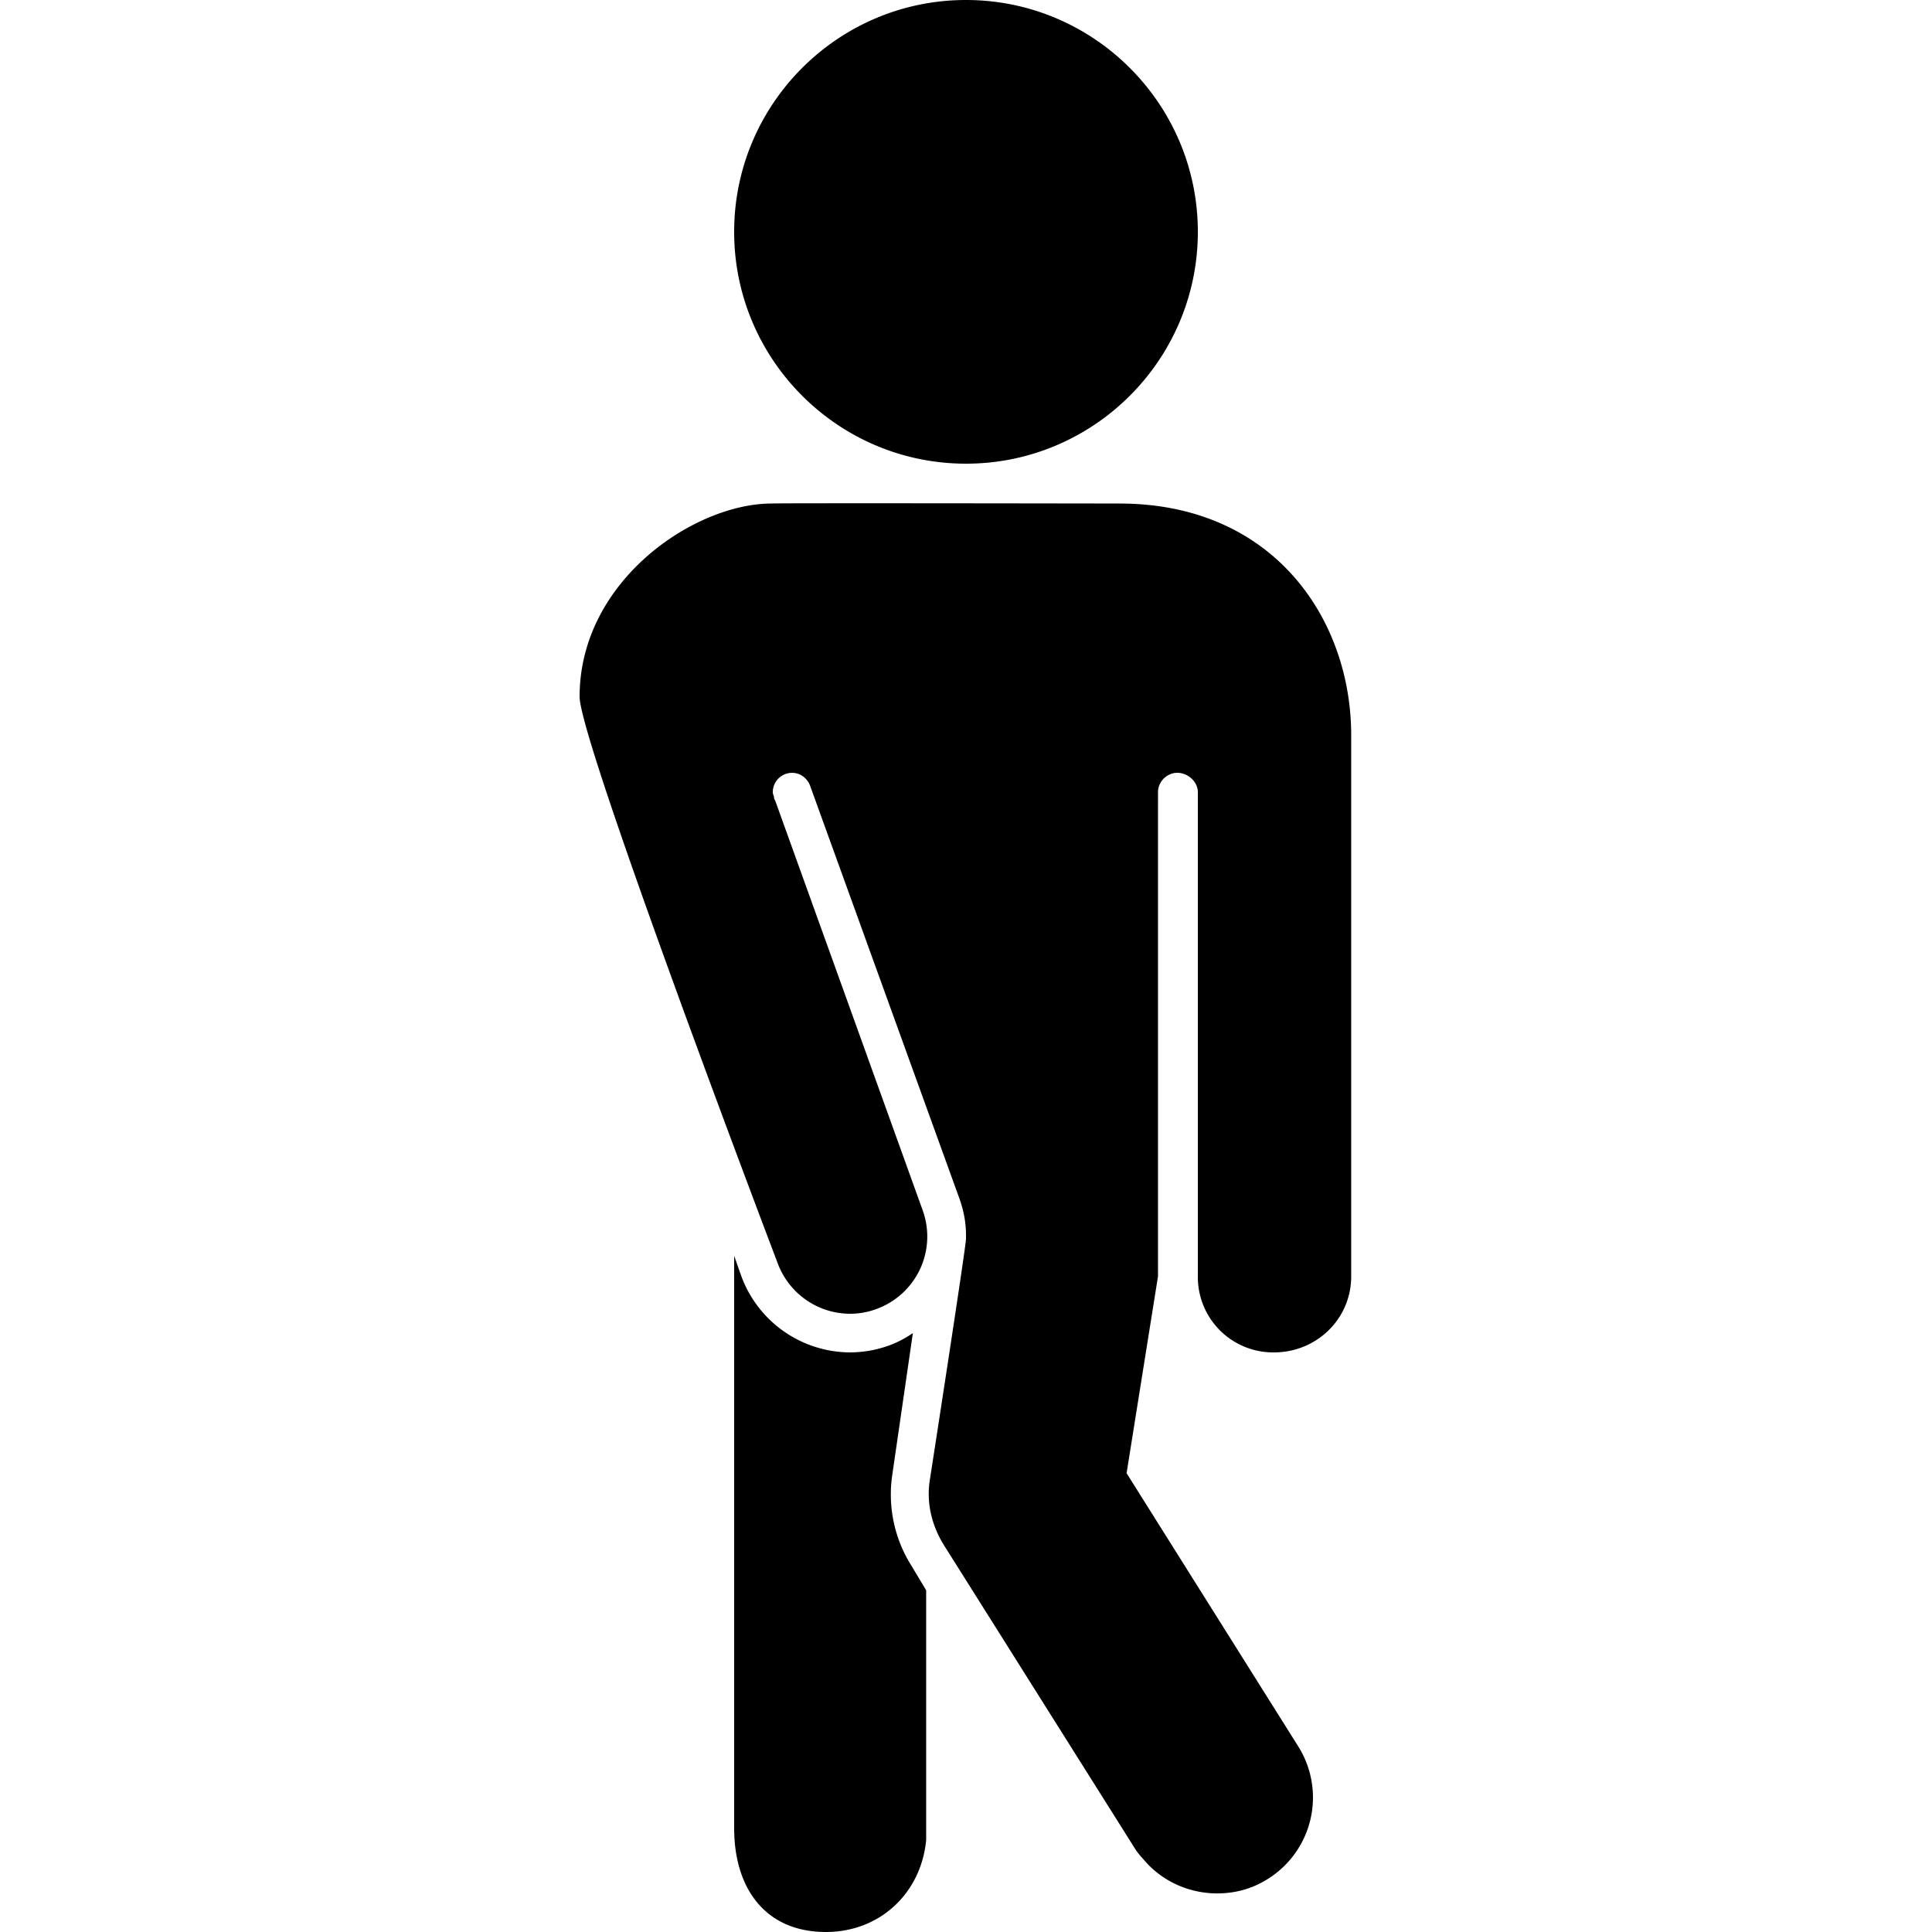 <svg xmlns="http://www.w3.org/2000/svg" viewBox="0 0 50 50"><path d="M25 0c-3.309 0-6 2.691-6 6s2.691 6 6 6 6-2.691 6-6-2.691-6-6-6zm-5.031 13.031c-2 0-4.969 2-4.969 5 0 1.18 5.125 14.657 5.125 14.657A2.002 2.002 0 0 0 22 34c.23 0 .46-.04.688-.125a1.996 1.996 0 0 0 1.187-2.563L20.062 20.72c-.007-.016-.027-.047-.03-.063v-.031c-.012-.043-.032-.082-.032-.125 0-.277.223-.5.5-.5.219 0 .402.148.469.344l3.843 10.625c.13.347.192.683.188 1.031v.063c-.008.25-.938 6.25-.938 6.25-.09.593.055 1.18.375 1.687l4.938 7.844c.07.113.164.215.25.312.48.551 1.172.844 1.875.844.457 0 .898-.113 1.313-.375a2.486 2.486 0 0 0 .78-3.438l-4.437-7.062.813-5.094V20.5c0-.27.23-.5.5-.5.273 0 .531.23.531.5v12.531A1.95 1.95 0 0 0 32.969 35c1.105 0 2-.867 2-1.969v-14c0-3-2-6-6-6 0 0-8.977-.015-9 0zM19 32.5v14.813c0 1.566.813 2.687 2.375 2.687 1.383 0 2.457-.988 2.594-2.375.004-.008-.004-.023 0-.031v-6.438l-.375-.625a3.46 3.46 0 0 1-.5-2.375l.531-3.656a2.768 2.768 0 0 1-.594.313A3.01 3.01 0 0 1 22 35a3.013 3.013 0 0 1-2.813-1.969z"/></svg>